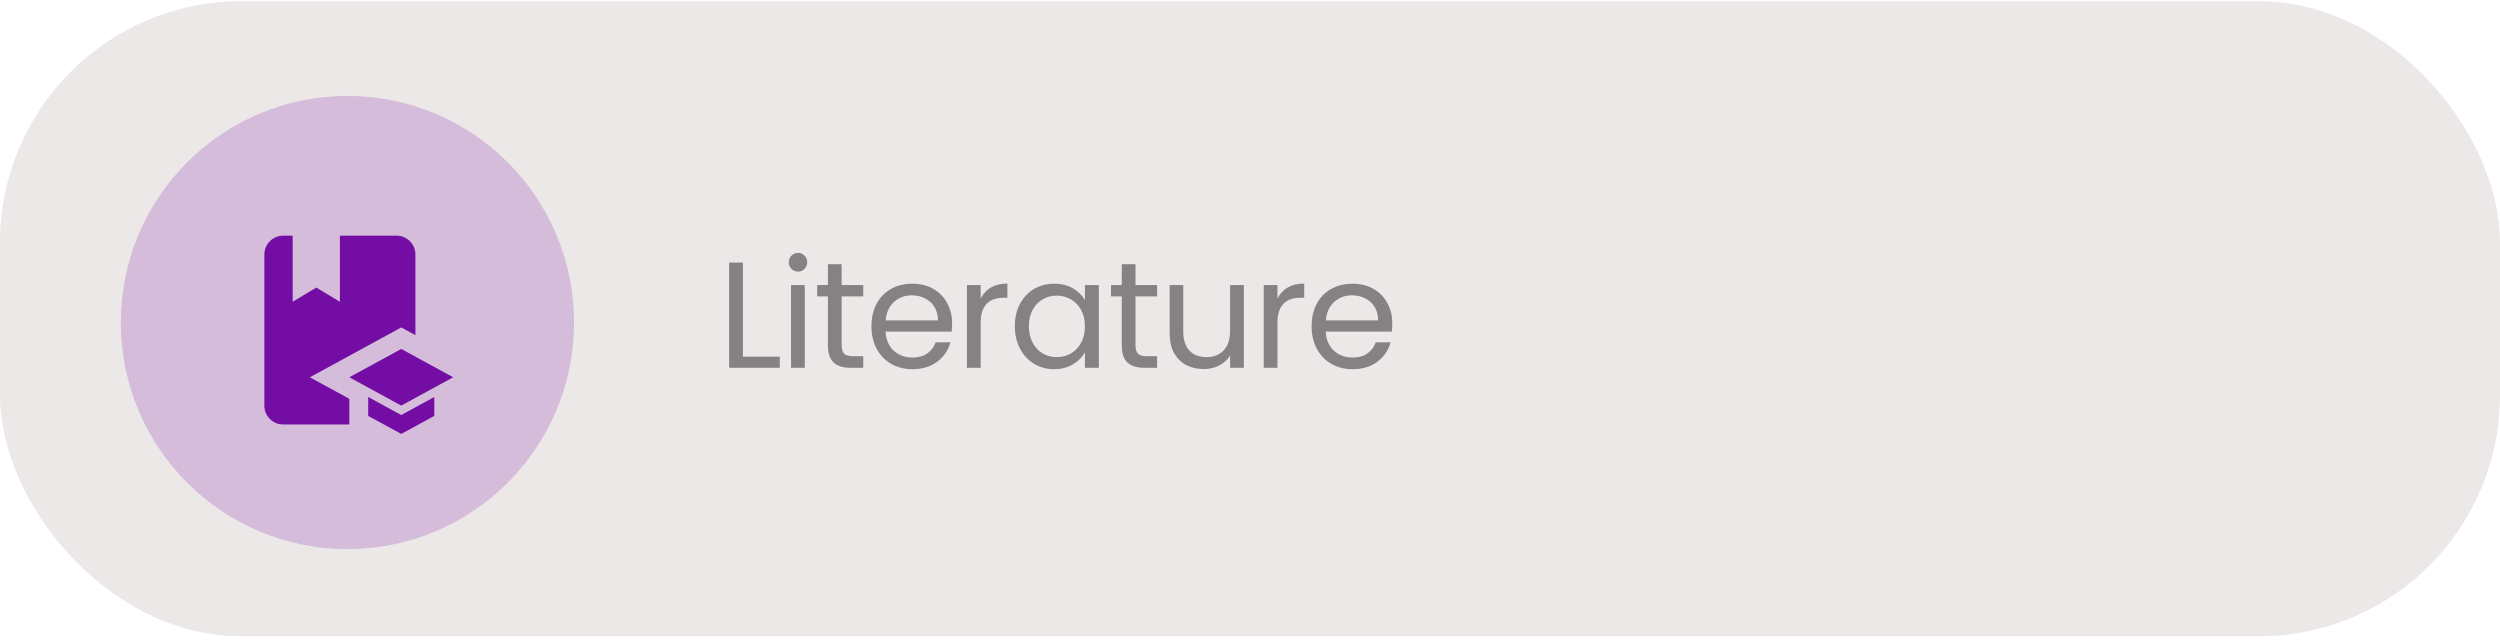 <svg width="331" height="85" viewBox="0 0 331 85" fill="none" xmlns="http://www.w3.org/2000/svg">
<rect y="0.161" width="331" height="84.08" rx="31.929" fill="#ECE8E8"/>
<path d="M98.36 47.221H103.24V48.701H96.54V34.761H98.36V47.221ZM105.673 35.961C105.326 35.961 105.033 35.841 104.793 35.601C104.553 35.361 104.433 35.068 104.433 34.721C104.433 34.374 104.553 34.081 104.793 33.841C105.033 33.601 105.326 33.481 105.673 33.481C106.006 33.481 106.286 33.601 106.513 33.841C106.753 34.081 106.873 34.374 106.873 34.721C106.873 35.068 106.753 35.361 106.513 35.601C106.286 35.841 106.006 35.961 105.673 35.961ZM106.553 37.741V48.701H104.733V37.741H106.553ZM111.435 39.241V45.701C111.435 46.234 111.548 46.614 111.775 46.841C112.001 47.054 112.395 47.161 112.955 47.161H114.295V48.701H112.655C111.641 48.701 110.881 48.468 110.375 48.001C109.868 47.535 109.615 46.768 109.615 45.701V39.241H108.195V37.741H109.615V34.981H111.435V37.741H114.295V39.241H111.435ZM126.06 42.801C126.06 43.148 126.04 43.514 126 43.901H117.24C117.307 44.981 117.673 45.828 118.34 46.441C119.02 47.041 119.84 47.341 120.8 47.341C121.587 47.341 122.24 47.161 122.76 46.801C123.293 46.428 123.667 45.934 123.88 45.321H125.84C125.547 46.374 124.96 47.234 124.08 47.901C123.2 48.554 122.107 48.881 120.8 48.881C119.76 48.881 118.827 48.648 118 48.181C117.187 47.715 116.547 47.054 116.08 46.201C115.613 45.334 115.38 44.334 115.38 43.201C115.38 42.068 115.607 41.075 116.06 40.221C116.513 39.368 117.147 38.715 117.96 38.261C118.787 37.794 119.733 37.561 120.8 37.561C121.84 37.561 122.76 37.788 123.56 38.241C124.36 38.694 124.973 39.321 125.4 40.121C125.84 40.908 126.06 41.801 126.06 42.801ZM124.18 42.421C124.18 41.728 124.027 41.135 123.72 40.641C123.413 40.135 122.993 39.755 122.46 39.501C121.94 39.234 121.36 39.101 120.72 39.101C119.8 39.101 119.013 39.395 118.36 39.981C117.72 40.568 117.353 41.381 117.26 42.421H124.18ZM129.842 39.521C130.162 38.895 130.616 38.408 131.202 38.061C131.802 37.715 132.529 37.541 133.382 37.541V39.421H132.902C130.862 39.421 129.842 40.528 129.842 42.741V48.701H128.022V37.741H129.842V39.521ZM134.363 43.181C134.363 42.061 134.59 41.081 135.043 40.241C135.496 39.388 136.116 38.728 136.903 38.261C137.703 37.794 138.59 37.561 139.563 37.561C140.523 37.561 141.356 37.768 142.063 38.181C142.77 38.594 143.296 39.114 143.643 39.741V37.741H145.483V48.701H143.643V46.661C143.283 47.301 142.743 47.834 142.023 48.261C141.316 48.675 140.49 48.881 139.543 48.881C138.57 48.881 137.69 48.641 136.903 48.161C136.116 47.681 135.496 47.008 135.043 46.141C134.59 45.275 134.363 44.288 134.363 43.181ZM143.643 43.201C143.643 42.374 143.476 41.654 143.143 41.041C142.81 40.428 142.356 39.961 141.783 39.641C141.223 39.308 140.603 39.141 139.923 39.141C139.243 39.141 138.623 39.301 138.063 39.621C137.503 39.941 137.056 40.408 136.723 41.021C136.39 41.635 136.223 42.355 136.223 43.181C136.223 44.021 136.39 44.755 136.723 45.381C137.056 45.995 137.503 46.468 138.063 46.801C138.623 47.121 139.243 47.281 139.923 47.281C140.603 47.281 141.223 47.121 141.783 46.801C142.356 46.468 142.81 45.995 143.143 45.381C143.476 44.755 143.643 44.028 143.643 43.201ZM150.339 39.241V45.701C150.339 46.234 150.452 46.614 150.679 46.841C150.905 47.054 151.299 47.161 151.859 47.161H153.199V48.701H151.559C150.545 48.701 149.785 48.468 149.279 48.001C148.772 47.535 148.519 46.768 148.519 45.701V39.241H147.099V37.741H148.519V34.981H150.339V37.741H153.199V39.241H150.339ZM164.684 37.741V48.701H162.864V47.081C162.517 47.641 162.031 48.081 161.404 48.401C160.791 48.708 160.111 48.861 159.364 48.861C158.511 48.861 157.744 48.688 157.064 48.341C156.384 47.981 155.844 47.448 155.444 46.741C155.057 46.035 154.864 45.175 154.864 44.161V37.741H156.664V43.921C156.664 45.001 156.937 45.834 157.484 46.421C158.031 46.995 158.777 47.281 159.724 47.281C160.697 47.281 161.464 46.981 162.024 46.381C162.584 45.781 162.864 44.908 162.864 43.761V37.741H164.684ZM169.137 39.521C169.457 38.895 169.91 38.408 170.497 38.061C171.097 37.715 171.824 37.541 172.677 37.541V39.421H172.197C170.157 39.421 169.137 40.528 169.137 42.741V48.701H167.317V37.741H169.137V39.521ZM184.338 42.801C184.338 43.148 184.318 43.514 184.278 43.901H175.518C175.584 44.981 175.951 45.828 176.618 46.441C177.298 47.041 178.118 47.341 179.078 47.341C179.864 47.341 180.518 47.161 181.038 46.801C181.571 46.428 181.944 45.934 182.158 45.321H184.118C183.824 46.374 183.238 47.234 182.358 47.901C181.478 48.554 180.384 48.881 179.078 48.881C178.038 48.881 177.104 48.648 176.278 48.181C175.464 47.715 174.824 47.054 174.358 46.201C173.891 45.334 173.658 44.334 173.658 43.201C173.658 42.068 173.884 41.075 174.338 40.221C174.791 39.368 175.424 38.715 176.238 38.261C177.064 37.794 178.011 37.561 179.078 37.561C180.118 37.561 181.038 37.788 181.838 38.241C182.638 38.694 183.251 39.321 183.678 40.121C184.118 40.908 184.338 41.801 184.338 42.801ZM182.458 42.421C182.458 41.728 182.304 41.135 181.998 40.641C181.691 40.135 181.271 39.755 180.738 39.501C180.218 39.234 179.638 39.101 178.998 39.101C178.078 39.101 177.291 39.395 176.638 39.981C175.998 40.568 175.631 41.381 175.538 42.421H182.458Z" fill="#848282"/>
<circle cx="46" cy="42.701" r="30" fill="#730DA4" fill-opacity="0.2"/>
<path d="M41.025 49.951L46.25 52.801V56.201H37.5C36.112 56.201 35 55.089 35 53.701V33.701C35 33.038 35.263 32.402 35.732 31.933C36.201 31.465 36.837 31.201 37.5 31.201H38.75V39.951L41.875 38.076L45 39.951V31.201H52.5C53.163 31.201 53.799 31.465 54.268 31.933C54.737 32.402 55 33.038 55 33.701V44.376L53.125 43.351L41.025 49.951ZM60 49.951L53.125 46.201L46.25 49.951L53.125 53.701L60 49.951ZM48.75 52.564V55.064L53.125 57.451L57.5 55.064V52.564L53.125 54.951L48.75 52.564Z" fill="#730DA4"/>
</svg>
